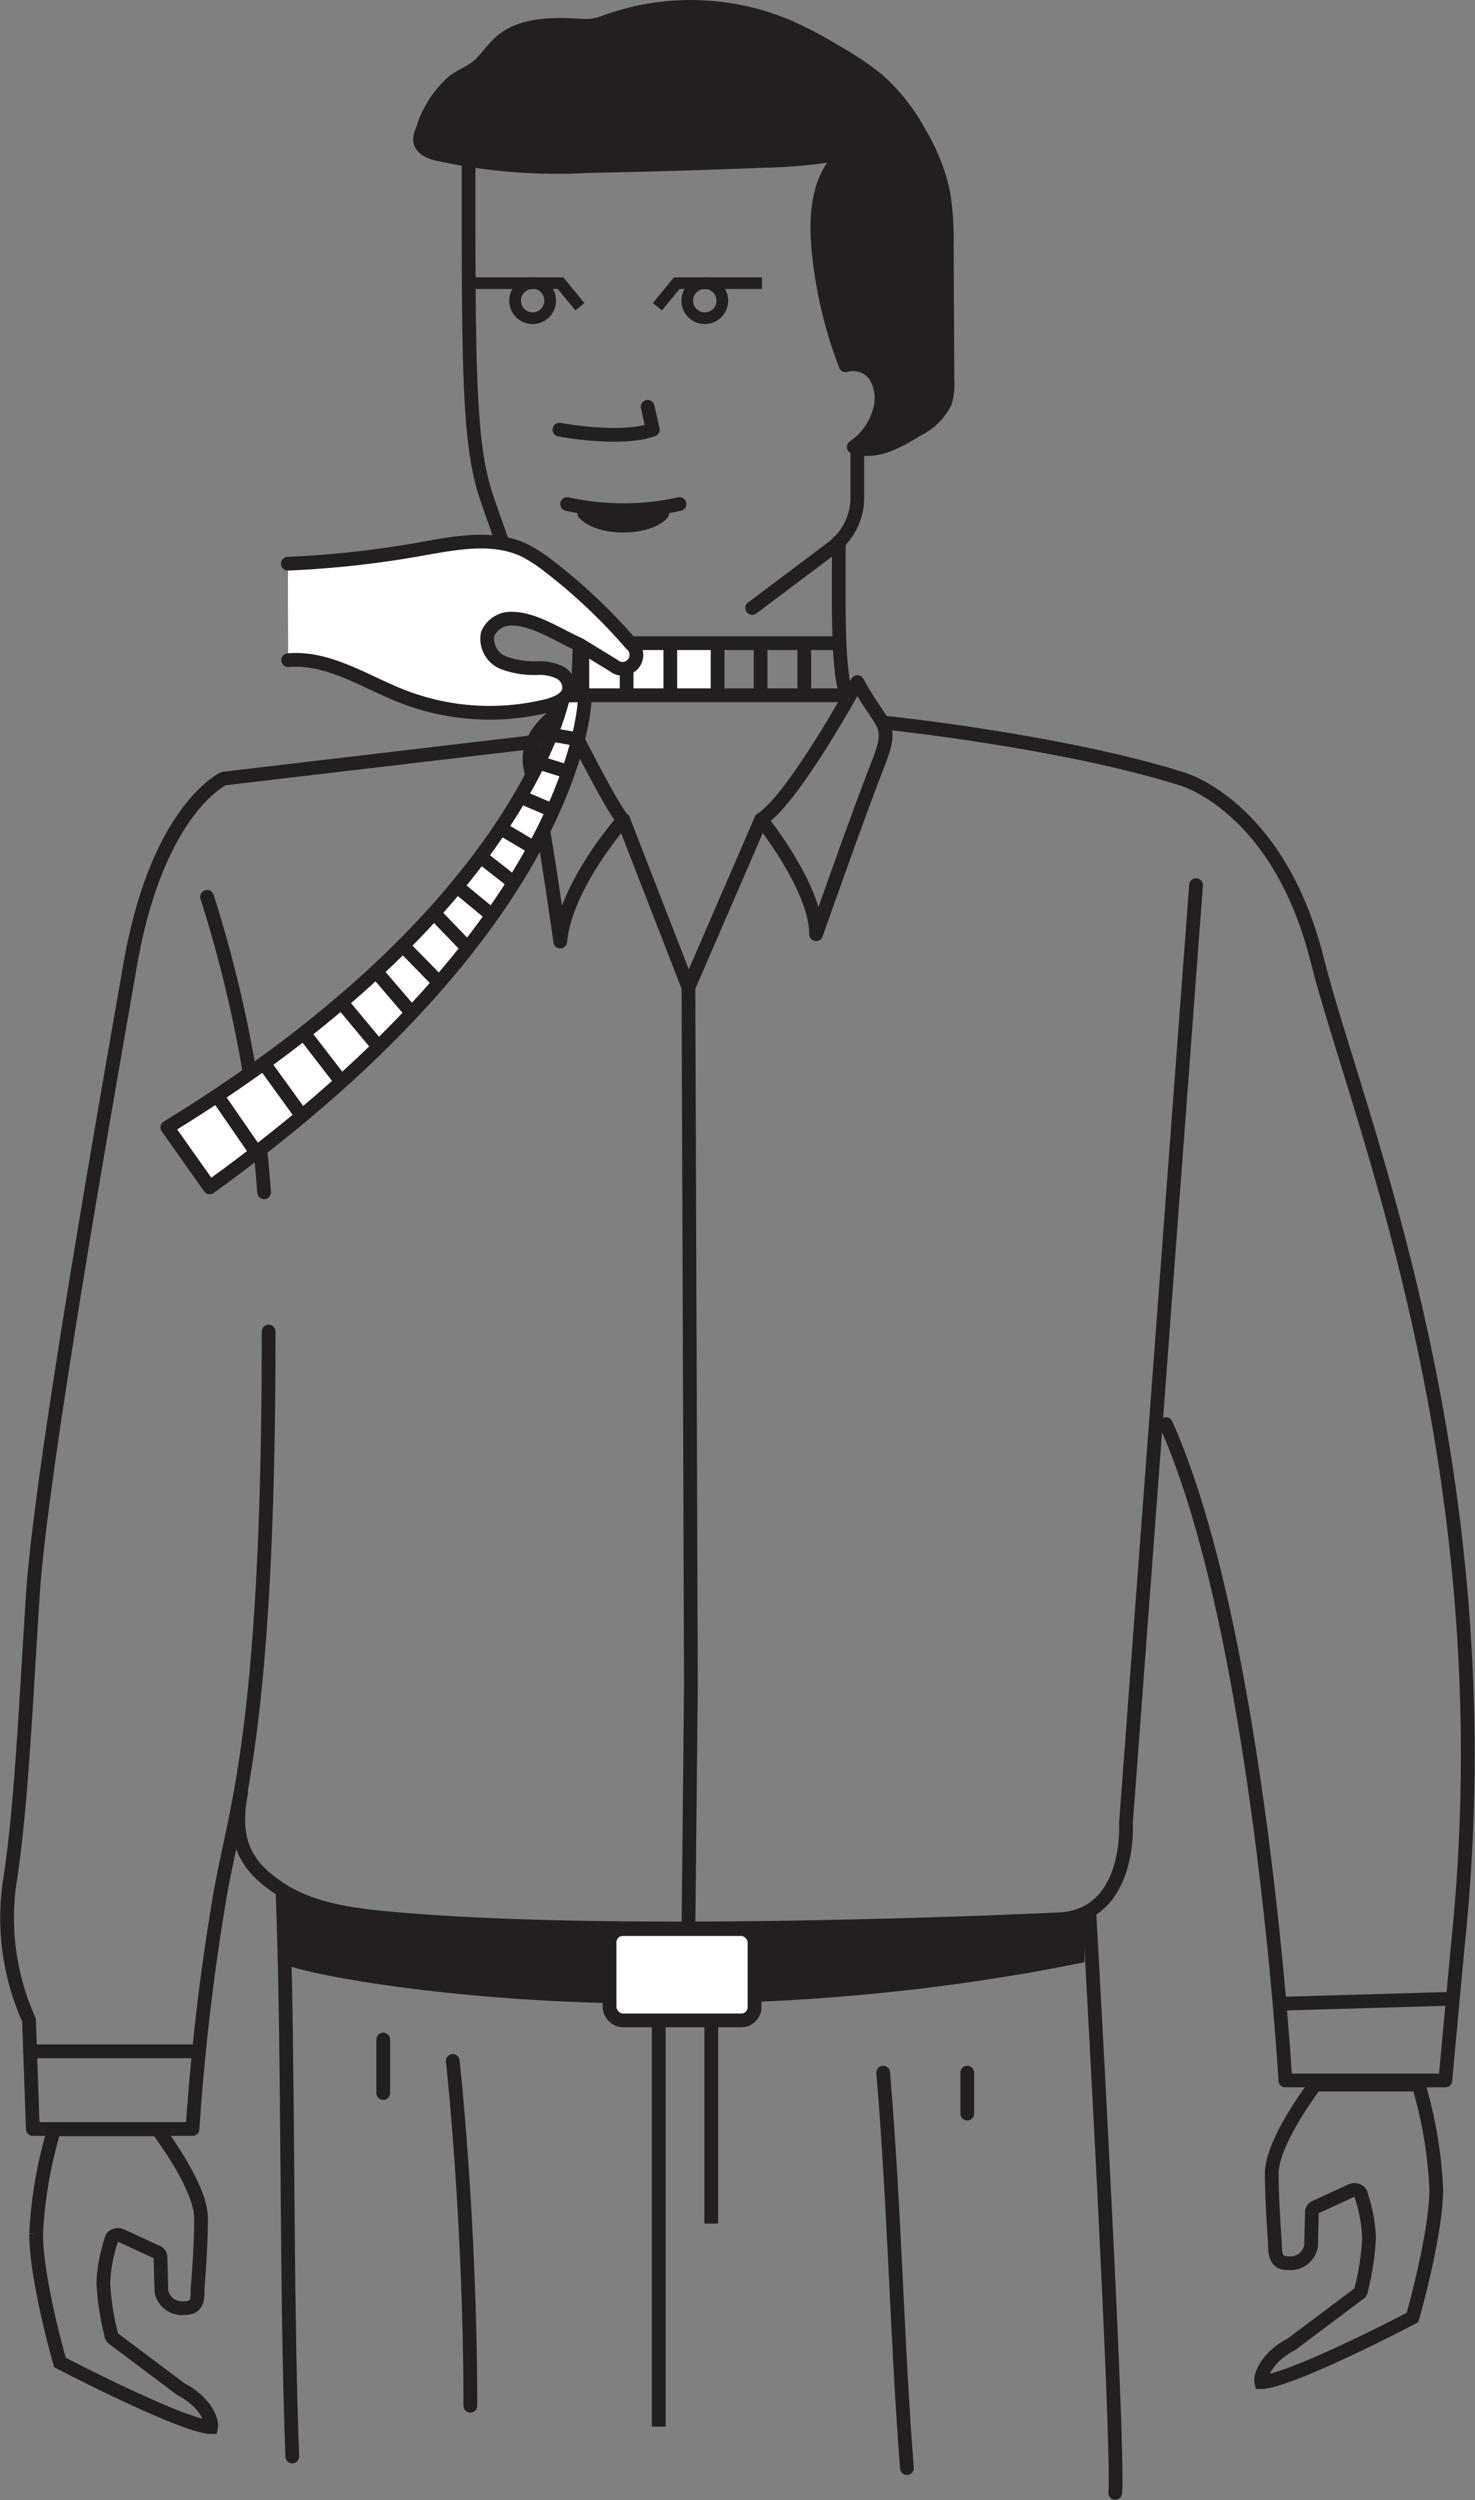 <svg xmlns="http://www.w3.org/2000/svg" viewBox="0 0 107.34 181.85"><rect x="0" y="0" width="107.34" height="181.85" fill="#808080" stroke="none"/><defs><style>.cls-1,.cls-4,.cls-8{fill:none;}.cls-1,.cls-2,.cls-4,.cls-6,.cls-7,.cls-8,.cls-9{stroke:#231f20;}.cls-1,.cls-2,.cls-9{stroke-linecap:round;}.cls-1,.cls-2,.cls-4,.cls-7,.cls-9{stroke-linejoin:round;}.cls-2,.cls-5{fill:#231f20;}.cls-3,.cls-6,.cls-7,.cls-9{fill:#fff;}.cls-6,.cls-8{stroke-miterlimit:10;}</style></defs><title>Asset 19</title><g id="Layer_2" data-name="Layer 2"><g id="Layer_1-2" data-name="Layer 1"><path class="cls-1" d="M58.63,46.55s-5,.16-7.44-3.61c-.78-1.22-1.2-2.3-2.74-6.8-1.35-3.94-1.3-10-1.3-24.86" transform="translate(-13.05)"/><path class="cls-1" d="M67.79,44.22l5.82-4.37a4.57,4.57,0,0,0,1.83-3.66V32.74" transform="translate(-13.05)"/><path class="cls-1" d="M53.76,31.25s4.46.85,6.8,0l-.38-1.66" transform="translate(-13.05)"/><path class="cls-1" d="M54.32,36.66a18.87,18.87,0,0,0,8.18,0" transform="translate(-13.05)"/><path class="cls-2" d="M55.57,37.33c1.22,1.28,4.73,1.12,5.68,0" transform="translate(-13.05)"/><path class="cls-2" d="M57.23,1.55A18.21,18.21,0,0,1,70.55,2a32.31,32.31,0,0,1,3.62,1.94,20.27,20.27,0,0,1,2.75,1.87A14.24,14.24,0,0,1,80,9.73,14.27,14.27,0,0,1,81.69,14a21.75,21.75,0,0,1,.26,3.9L82,27.67a4.47,4.47,0,0,1-.18,1.6,4.5,4.5,0,0,1-2.06,2c-1.39.86-3,1.76-4.58,1.24a4.62,4.62,0,0,0,1.88-2.62,3.13,3.13,0,0,0-.26-2.47,1.93,1.93,0,0,0-2.21-.85,31.62,31.62,0,0,1-2-8.65c-.21-2.48.06-5.36,2.06-6.83a36.16,36.16,0,0,1-6.06.61q-6.3.26-12.6.37a40.52,40.52,0,0,1-11.19-.89c-.48-.13-1-.35-1.16-.84a1.47,1.47,0,0,1,.16-.88,7.62,7.62,0,0,1,2.27-3.55c.56-.4,1.22-.65,1.75-1.08s1-1.18,1.58-1.71c1.5-1.39,3.79-1.37,5.83-1.26a4.63,4.63,0,0,0,.89,0A5.3,5.3,0,0,0,57.23,1.55Z" transform="translate(-13.05)"/><polygon class="cls-3" points="52.22 46.95 52.22 50.57 48.78 50.57 48.78 50.38 48.78 46.78 52.22 46.78 52.22 46.95"/><polygon class="cls-3" points="48.78 50.38 48.78 50.57 45.6 50.57 45.6 46.88 45.6 46.78 48.78 46.78 48.78 50.38"/><polygon class="cls-3" points="45.6 46.88 45.6 50.57 42.38 50.57 42.38 46.78 45.6 46.78 45.6 46.88"/><polyline class="cls-4" points="42.38 46.78 45.6 46.78 48.78 46.78 52.22 46.78 55.35 46.78 58.53 46.78 61.04 46.78"/><polyline class="cls-4" points="42.38 50.57 45.6 50.57 48.78 50.57 52.22 50.57 55.35 50.57 58.53 50.57 61.76 50.57"/><polyline class="cls-4" points="55.35 46.7 55.35 46.78 55.35 50.48"/><polyline class="cls-4" points="58.53 46.7 58.53 46.78 58.53 50.48"/><polyline class="cls-4" points="52.22 46.95 52.22 50.57 52.22 50.73"/><polyline class="cls-4" points="48.78 46.6 48.78 46.78 48.78 50.38"/><polyline class="cls-4" points="45.6 46.88 45.6 50.57 45.6 50.67"/><line class="cls-4" x1="42.38" y1="46.78" x2="42.38" y2="50.57"/><path class="cls-1" d="M55.25,46.13c0,1.09-.25,6.43-.25,7.51" transform="translate(-13.05)"/><path class="cls-1" d="M58.41,59.63s-4.21,4.74-4.59,8.85c0,0-1.39-9.92-2-11.94-.28-.94-.85-2.86,2.15-4.92C54,51.63,57.7,59.07,58.41,59.63Z" transform="translate(-13.05)"/><path class="cls-1" d="M74.09,39.4l0,4.47c0,1.1,0,6,.7,6.88" transform="translate(-13.05)"/><path class="cls-1" d="M75.44,49.61s-4.6,8.46-7,10c0,0,4,4.94,4,8.34,0,0,3.2-9.09,4.47-12.28S77.27,53,75.44,49.61Z" transform="translate(-13.05)"/><path class="cls-1" d="M51.61,54,29.33,56.63s-4.82,2.18-6.8,13.51S16,107.26,15.44,116s-.85,15.58-1.7,21a18.1,18.1,0,0,0,1.42,9.92l.28,7.93H27.06a167.58,167.58,0,0,1,2-17c1.1-6.35,3.54-11.86,3.54-41" transform="translate(-13.05)"/><path class="cls-1" d="M77.52,52.57S90.24,53.89,99,56.63c0,0,7.08,1.89,9.92,13.23s13.88,37,10.2,71.85l-.89,9.61H106.59s-1.89-32.58-8.69-47.74" transform="translate(-13.05)"/><line class="cls-1" x1="2.19" y1="149.2" x2="14.47" y2="149.2"/><line class="cls-4" x1="93.11" y1="145.74" x2="105.92" y2="145.37"/><path class="cls-1" d="M28.12,65.23a93.31,93.31,0,0,1,4.15,21.49" transform="translate(-13.05)"/><path class="cls-1" d="M30.6,130.39c-.76,3.77.59,5.52,2.84,7s5.07,1.87,7.78,2.13c17.37,1.63,49.09.07,49.09.07,5.1-.43,4.68-7,4.68-7l5.1-68.21" transform="translate(-13.05)"/><path class="cls-1" d="M33.62,137.87c.46,12.27.23,28.53.7,40.8" transform="translate(-13.05)"/><path class="cls-1" d="M77.32,150.75c.84,9.91,1,19.47,1.73,28.76" transform="translate(-13.05)"/><path class="cls-1" d="M92.32,139s2.18,38.78,1.89,42.32" transform="translate(-13.05)"/><path class="cls-1" d="M46,149.9s1.28,11.62,1.28,25.08" transform="translate(-13.05)"/><line class="cls-1" x1="70.39" y1="150.75" x2="70.39" y2="153.73"/><line class="cls-1" x1="27.89" y1="148.34" x2="27.89" y2="152.24"/><polyline class="cls-1" points="55.38 59.63 50.1 71.82 50.28 122.62 50.1 140.31"/><path class="cls-5" d="M33.68,142.77c-.28.62,26.72,6.4,58.29-.05v-3.5s-37.85,4-58.35-1.34Z" transform="translate(-13.05)"/><rect class="cls-6" x="44.36" y="140.31" width="10.55" height="6.64" rx="0.96" ry="0.96"/><line class="cls-6" x1="47.94" y1="146.95" x2="47.94" y2="176.5"/><line class="cls-6" x1="51.76" y1="146.95" x2="51.76" y2="161.73"/><path class="cls-1" d="M0,154.86" transform="translate(-13.05)"/><path class="cls-7" d="M25.23,82l3.08,4.36C55.73,66.64,55.62,50.58,55.62,50.58H54.05S51.37,66,25.23,82Z" transform="translate(-13.05)"/><line class="cls-4" x1="15.81" y1="79.71" x2="18.73" y2="83.94"/><line class="cls-4" x1="19.21" y1="77.35" x2="21.98" y2="81.18"/><line class="cls-4" x1="22.12" y1="75.15" x2="24.85" y2="78.69"/><line class="cls-4" x1="24.85" y1="72.91" x2="27.55" y2="76.15"/><line class="cls-4" x1="27.37" y1="70.66" x2="29.97" y2="73.69"/><line class="cls-4" x1="29.32" y1="68.78" x2="31.96" y2="71.48"/><line class="cls-4" x1="31.58" y1="66.41" x2="34.04" y2="68.96"/><line class="cls-4" x1="33.25" y1="64.47" x2="35.81" y2="66.58"/><line class="cls-4" x1="34.97" y1="62.3" x2="37.39" y2="64.2"/><line class="cls-4" x1="36.43" y1="60.24" x2="38.96" y2="61.74"/><line class="cls-4" x1="37.87" y1="57.95" x2="40.23" y2="58.96"/><line class="cls-4" x1="39.2" y1="55.47" x2="41.36" y2="56.14"/><line class="cls-4" x1="40.1" y1="53.43" x2="42.07" y2="53.78"/><path class="cls-5" d="M51.81,23.57a1.7,1.7,0,1,1,1.7-1.7A1.7,1.7,0,0,1,51.81,23.57Zm0-2.55a.85.85,0,1,0,.85.85A.85.85,0,0,0,51.81,21Z" transform="translate(-13.05)"/><polygon class="cls-5" points="41.87 22.58 40.59 21.02 34.59 21.02 34.59 20.17 40.99 20.17 42.53 22.04 41.87 22.58"/><path class="cls-5" d="M62.64,21.87a1.7,1.7,0,1,1,1.7,1.7A1.7,1.7,0,0,1,62.64,21.87Zm.85,0a.85.85,0,1,0,.85-.85A.85.85,0,0,0,63.49,21.87Z" transform="translate(-13.05)"/><polygon class="cls-5" points="48.17 22.58 49.45 21.02 55.45 21.02 55.45 20.17 49.05 20.17 47.51 22.04 48.17 22.58"/><path class="cls-8" d="M27.42,166.55c.07,1.19-.38,1.31-1,1.33a1.52,1.52,0,0,1-1.63-1.26l-.06-2.47a.4.4,0,0,0-.25-.34l-2.6-1.2a.6.6,0,0,0-.49,0,.4.4,0,0,0-.25.35,11,11,0,0,0-.57,3.11,19.19,19.19,0,0,0,.57,3.72.37.37,0,0,0,.16.3l4.92,3.69c1.79.92,2.29,2.31,2.19,2.75h0c-1.47,0-7.28-2.77-11-4.7,0,0-1.73-6-1.73-9.36A31.4,31.4,0,0,1,17,154.87h7.51s3.17,4.13,3.17,6.46S27.42,166.55,27.42,166.55Z" transform="translate(-13.05)"/><path class="cls-8" d="M105.6,158.08c0-2.33,3.17-6.46,3.17-6.46h7.51a31.4,31.4,0,0,1,1.29,7.58c0,3.36-1.73,9.36-1.73,9.36-3.7,1.94-9.51,4.7-11,4.7h0c-.11-.44.4-1.83,2.19-2.75l4.92-3.69a.37.37,0,0,0,.16-.3,19.19,19.19,0,0,0,.57-3.72,11,11,0,0,0-.57-3.11.4.4,0,0,0-.25-.35.6.6,0,0,0-.49,0l-2.6,1.2a.4.4,0,0,0-.25.34l-.06,2.47a1.52,1.52,0,0,1-1.63,1.26c-.58,0-1-.14-1-1.33C105.86,163.3,105.6,160.4,105.6,158.08Z" transform="translate(-13.05)"/><line class="cls-1" x1="45.36" y1="59.63" x2="50.1" y2="71.82"/><path class="cls-9" d="M34,41a72.69,72.69,0,0,0,9.7-1.07c2.54-.45,5.28-1,7.58.13a11.16,11.16,0,0,1,1.49.95A40.8,40.8,0,0,1,59,46.86a1,1,0,0,1-1.29,1.55l-2.5-1.53C53.71,46.22,51.93,45,50.3,45a1.83,1.83,0,0,0-1.76,1.11,1.87,1.87,0,0,0,1.14,2.09,6.38,6.38,0,0,0,2.55.39,3.42,3.42,0,0,1,1.51.3,1.28,1.28,0,0,1,.73,1.25c-.11.69-.89,1-1.57,1.19a17.54,17.54,0,0,1-10.62-.7c-2.72-1.07-5.35-2.87-8.26-2.61" transform="translate(-13.05)"/></g></g></svg>